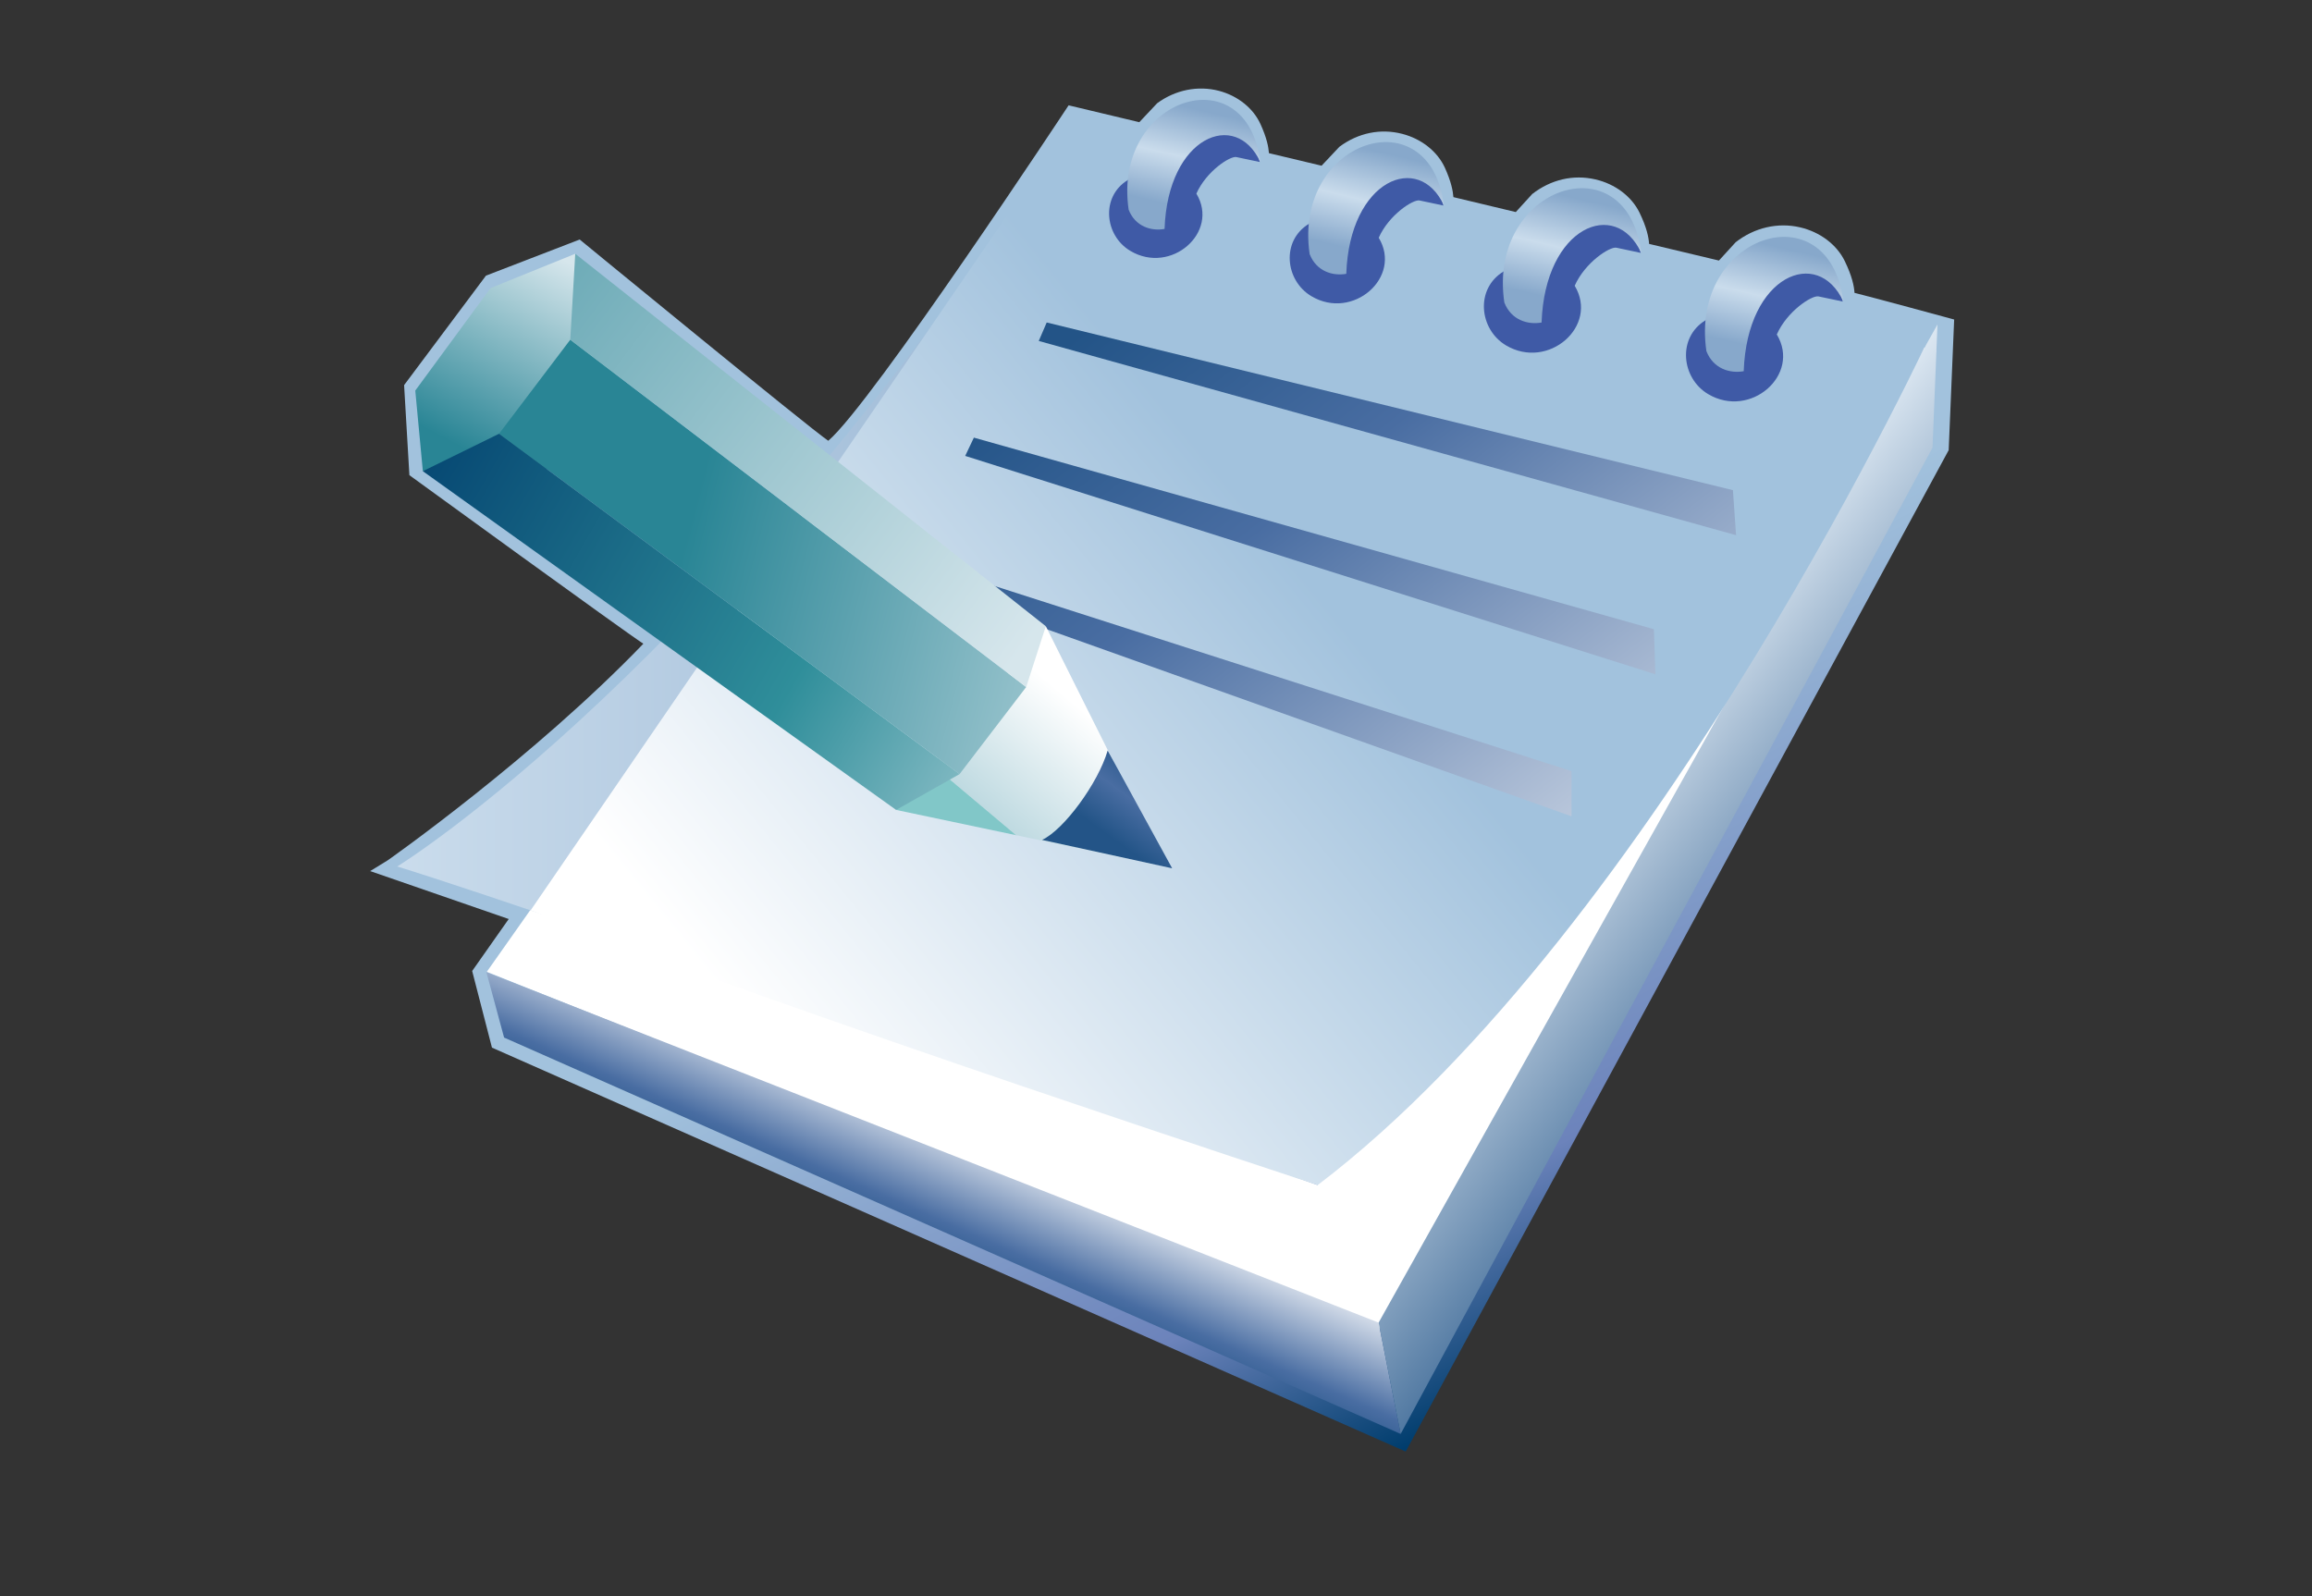 <?xml version="1.0" encoding="UTF-8"?>
<!DOCTYPE svg PUBLIC "-//W3C//DTD SVG 1.1 Tiny//EN" "http://www.w3.org/Graphics/SVG/1.1/DTD/svg11-tiny.dtd">
<svg baseProfile="tiny" version="1.1" xmlns="http://www.w3.org/2000/svg" xmlns:xlink="http://www.w3.org/1999/xlink" width="84" height="58" viewBox="0 0 84 58">
<rect x="0" y="0" width="84" height="58" fill="#333333" stroke="none"/>
<g>
<rect fill="none" width="84" height="58"/>
<g>
<linearGradient id="XMLID_19_" gradientUnits="userSpaceOnUse" x1="44.618" y1="26.349" x2="56.668" y2="50.084">
<stop offset="0" style="stop-color:#A2C2DD"/>
<stop offset="0.1" style="stop-color:#A2C2DD"/>
<stop offset="0.714" style="stop-color:#6C83BB"/>
<stop offset="0.989" style="stop-color:#003D6D"/>
</linearGradient>
<path fill="url(#XMLID_19_)" d="M42.041,3.752c0,0-0.403,0.429-0.647,0.688c-0.326-0.078-2.569-0.613-2.569-0.613 s-7.139,10.83-8.732,12.189c-0.656-0.438-9.031-7.313-9.031-7.313l-3.406,1.313l-2.974,3.978l0.192,3.272 c0,0,7.822,5.688,8.5,6.125c-3.969,4.125-9.257,7.852-9.293,7.873l-0.632,0.388c0,0,4.31,1.491,5.034,1.742 c-0.373,0.528-1.328,1.888-1.328,1.888l0.719,2.785l33.198,14.678l19.728-36.388l0.199-4.747c0,0-3.084-0.84-3.62-0.968 c-0.017-0.246-0.087-0.604-0.354-1.154c-0.291-0.6-0.898-1.059-1.626-1.228c-0.807-0.188-1.66,0.01-2.339,0.542 c0,0-0.376,0.411-0.607,0.665c-0.277-0.066-1.764-0.421-2.537-0.605c-0.017-0.243-0.086-0.594-0.348-1.135 c-0.289-0.592-0.888-1.043-1.601-1.208c-0.802-0.186-1.617,0.002-2.297,0.53c0,0-0.369,0.404-0.598,0.656 c-0.302-0.072-1.867-0.446-2.266-0.542c-0.019-0.24-0.085-0.569-0.309-1.066c-0.271-0.593-0.851-1.053-1.55-1.233 c-0.787-0.204-1.597-0.039-2.281,0.467c0,0-0.406,0.431-0.65,0.69c-0.283-0.067-1.532-0.365-1.912-0.456 c-0.018-0.234-0.081-0.558-0.304-1.048c-0.259-0.579-0.823-1.034-1.51-1.216C43.526,3.1,42.705,3.264,42.041,3.752z"/>
<g>
<polygon fill="#FFFFFF" points="39.234,4.722 17.686,35.313 50.305,48.338 69.594,15.51 70.344,12.744 "/>
<linearGradient id="XMLID_20_" gradientUnits="userSpaceOnUse" x1="35.614" y1="40.667" x2="33.397" y2="45.736">
<stop offset="0" style="stop-color:#FFFFFF"/>
<stop offset="0.714" style="stop-color:#496DA2"/>
<stop offset="0.989" style="stop-color:#235487"/>
</linearGradient>
<polygon fill="url(#XMLID_20_)" points="17.672,35.326 50.088,48.06 50.889,52.105 18.315,37.702 "/>
<linearGradient id="XMLID_21_" gradientUnits="userSpaceOnUse" x1="56.826" y1="28.982" x2="66.776" y2="36.72">
<stop offset="0" style="stop-color:#DEE9F3"/>
<stop offset="1" style="stop-color:#235487"/>
</linearGradient>
<polygon fill="url(#XMLID_21_)" points="50.088,48.06 70.393,11.791 70.213,16.266 50.889,52.105 "/>
<linearGradient id="XMLID_22_" gradientUnits="userSpaceOnUse" x1="14.432" y1="23.729" x2="47.875" y2="23.729">
<stop offset="0" style="stop-color:#CADCEC"/>
<stop offset="1" style="stop-color:#87A8CB"/>
</linearGradient>
<path fill="url(#XMLID_22_)" d="M39.059,4.395c-13.066,20.022-24.627,27.09-24.627,27.09 c6.268,1.934,33.443,11.578,33.443,11.578L39.059,4.395z"/>
<linearGradient id="XMLID_23_" gradientUnits="userSpaceOnUse" x1="52.62" y1="66.654" x2="22.088" y2="66.089" gradientTransform="matrix(-0.788 0.616 0.616 0.788 23.866 -45.003)">
<stop offset="0" style="stop-color:#FFFFFF"/>
<stop offset="0.15" style="stop-color:#FFFFFF"/>
<stop offset="1" style="stop-color:#A2C2DD"/>
</linearGradient>
<path fill="url(#XMLID_23_)" d="M19.279,33.079c9.229,3.635,28.596,9.983,28.596,9.983c12.422-9.448,22.437-31.268,22.437-31.268 L39.014,4.289L19.279,33.079z"/>
<linearGradient id="XMLID_24_" gradientUnits="userSpaceOnUse" x1="65.856" y1="35.144" x2="44.512" y2="7.551">
<stop offset="0" style="stop-color:#FFFFFF"/>
<stop offset="0.714" style="stop-color:#496DA2"/>
<stop offset="0.989" style="stop-color:#235487"/>
</linearGradient>
<polygon fill="url(#XMLID_24_)" points="38.029,11.718 37.74,12.389 63.075,19.447 62.961,17.811 "/>
<linearGradient id="XMLID_25_" gradientUnits="userSpaceOnUse" x1="61.889" y1="38.214" x2="40.544" y2="10.621">
<stop offset="0" style="stop-color:#FFFFFF"/>
<stop offset="0.714" style="stop-color:#496DA2"/>
<stop offset="0.989" style="stop-color:#235487"/>
</linearGradient>
<polygon fill="url(#XMLID_25_)" points="35.383,15.902 35.068,16.566 60.146,24.502 60.089,22.863 "/>
<linearGradient id="XMLID_26_" gradientUnits="userSpaceOnUse" x1="57.815" y1="41.364" x2="36.47" y2="13.772">
<stop offset="0" style="stop-color:#FFFFFF"/>
<stop offset="0.714" style="stop-color:#496DA2"/>
<stop offset="0.989" style="stop-color:#235487"/>
</linearGradient>
<polygon fill="url(#XMLID_26_)" points="32.66,20.178 32.325,20.83 57.098,29.663 57.098,28.021 "/>
<g>
<path fill="#3F5AA6" d="M40.977,6.541c-0.991,0.602-0.849,2.018,0.09,2.575c1.474,0.88,3.25-0.671,2.4-2.081 c0.363-0.816,1.223-1.371,1.451-1.328l0.853,0.18C45.082,3.021,40.977,6.541,40.977,6.541z"/>
<linearGradient id="XMLID_27_" gradientUnits="userSpaceOnUse" x1="43.053" y1="7.564" x2="43.861" y2="4.06">
<stop offset="0" style="stop-color:#87A8CB"/>
<stop offset="0.5" style="stop-color:#CADCEC"/>
<stop offset="1" style="stop-color:#87A8CB"/>
</linearGradient>
<path fill="url(#XMLID_27_)" d="M42.311,8.319c-0.476,0.087-1.064-0.081-1.305-0.7c-0.596-4.066,4.288-5.66,4.783-1.732 C44.905,3.958,42.429,4.949,42.311,8.319z"/>
</g>
<g>
<path fill="#3F5AA6" d="M47.553,8.135c-1.011,0.613-0.866,2.057,0.092,2.627c1.503,0.896,3.314-0.686,2.447-2.123 c0.371-0.834,1.248-1.398,1.48-1.355l0.871,0.184C51.738,4.545,47.553,8.135,47.553,8.135z"/>
<linearGradient id="XMLID_28_" gradientUnits="userSpaceOnUse" x1="49.67" y1="9.179" x2="50.495" y2="5.604">
<stop offset="0" style="stop-color:#87A8CB"/>
<stop offset="0.5" style="stop-color:#CADCEC"/>
<stop offset="1" style="stop-color:#87A8CB"/>
</linearGradient>
<path fill="url(#XMLID_28_)" d="M48.913,9.95c-0.486,0.087-1.085-0.085-1.331-0.718c-0.605-4.148,4.374-5.771,4.879-1.766 C51.559,5.498,49.033,6.51,48.913,9.95z"/>
</g>
<g>
<path fill="#3F5AA6" d="M54.622,9.868c-1.03,0.627-0.884,2.098,0.093,2.681c1.534,0.913,3.381-0.698,2.497-2.166 C57.59,9.533,58.485,8.958,58.723,9l0.889,0.189C58.893,6.206,54.622,9.868,54.622,9.868z"/>
<linearGradient id="XMLID_29_" gradientUnits="userSpaceOnUse" x1="56.784" y1="10.933" x2="57.626" y2="7.287">
<stop offset="0" style="stop-color:#87A8CB"/>
<stop offset="0.5" style="stop-color:#CADCEC"/>
<stop offset="1" style="stop-color:#87A8CB"/>
</linearGradient>
<path fill="url(#XMLID_29_)" d="M56.009,11.719c-0.494,0.09-1.106-0.086-1.354-0.729c-0.621-4.231,4.459-5.889,4.975-1.8 C58.709,7.181,56.132,8.212,56.009,11.719z"/>
</g>
<g>
<path fill="#3F5AA6" d="M61.965,11.638c-1.031,0.626-0.883,2.099,0.093,2.681c1.534,0.914,3.382-0.698,2.497-2.166 c0.377-0.85,1.273-1.426,1.51-1.383l0.889,0.187C66.235,7.976,61.965,11.638,61.965,11.638z"/>
<linearGradient id="XMLID_30_" gradientUnits="userSpaceOnUse" x1="64.125" y1="12.703" x2="64.966" y2="9.057">
<stop offset="0" style="stop-color:#87A8CB"/>
<stop offset="0.5" style="stop-color:#CADCEC"/>
<stop offset="1" style="stop-color:#87A8CB"/>
</linearGradient>
<path fill="url(#XMLID_30_)" d="M63.353,13.488c-0.495,0.09-1.106-0.085-1.356-0.73c-0.619-4.229,4.46-5.887,4.975-1.802 C66.052,8.95,63.476,9.981,63.353,13.488z"/>
</g>
</g>
<g>
<linearGradient id="XMLID_31_" gradientUnits="userSpaceOnUse" x1="-637.041" y1="-150.931" x2="-638.072" y2="-155.877" gradientTransform="matrix(-0.881 -0.474 -0.474 0.881 -595.343 -138.186)">
<stop offset="0" style="stop-color:#81C7C8"/>
<stop offset="0.006" style="stop-color:#BFDAE1"/>
<stop offset="1" style="stop-color:#FFFFFF"/>
</linearGradient>
<polygon fill="url(#XMLID_31_)" points="37.997,22.755 42.366,31.496 32.558,29.43 "/>
<linearGradient id="XMLID_32_" gradientUnits="userSpaceOnUse" x1="-614.105" y1="-161.731" x2="-614.174" y2="-153.967" gradientTransform="matrix(-0.881 -0.474 -0.474 0.881 -595.343 -138.186)">
<stop offset="0" style="stop-color:#D6E6EC"/>
<stop offset="1" style="stop-color:#298595"/>
</linearGradient>
<polygon fill="url(#XMLID_32_)" points="20.9,9.221 17.821,10.469 15.088,14.192 15.363,17.121 23.531,16.987 "/>
<linearGradient id="XMLID_33_" gradientUnits="userSpaceOnUse" x1="-641.814" y1="-160.122" x2="-620.686" y2="-154.978" gradientTransform="matrix(-0.881 -0.474 -0.474 0.881 -595.343 -138.186)">
<stop offset="0" style="stop-color:#D6E6EC"/>
<stop offset="1" style="stop-color:#298595"/>
</linearGradient>
<polygon fill="url(#XMLID_33_)" points="20.719,12.344 18.131,15.762 34.863,28.128 37.283,24.965 "/>
<linearGradient id="XMLID_34_" gradientUnits="userSpaceOnUse" x1="-642.898" y1="-151.944" x2="-606.176" y2="-152.973" gradientTransform="matrix(-0.881 -0.474 -0.474 0.881 -595.343 -138.186)">
<stop offset="0" style="stop-color:#E6EEF4"/>
<stop offset="0.444" style="stop-color:#2F8E9A"/>
<stop offset="0.938" style="stop-color:#003D6D"/>
<stop offset="1" style="stop-color:#003D6D"/>
</linearGradient>
<polygon fill="url(#XMLID_34_)" points="18.131,15.762 15.363,17.121 32.558,29.43 34.863,28.128 "/>
<linearGradient id="XMLID_35_" gradientUnits="userSpaceOnUse" x1="-633.464" y1="-157.616" x2="-597.928" y2="-162.998" gradientTransform="matrix(-0.881 -0.474 -0.474 0.881 -595.343 -138.186)">
<stop offset="0" style="stop-color:#D6E6EC"/>
<stop offset="1" style="stop-color:#298595"/>
</linearGradient>
<polygon fill="url(#XMLID_35_)" points="20.719,12.344 20.9,9.221 37.997,22.755 37.283,24.965 "/>
<linearGradient id="XMLID_36_" gradientUnits="userSpaceOnUse" x1="30.854" y1="1175.228" x2="27.812" y2="1176.117" gradientTransform="matrix(-0.338 0.941 0.941 0.338 -1055.134 -395.823)">
<stop offset="0" style="stop-color:#235487"/>
<stop offset="0.006" style="stop-color:#235487"/>
<stop offset="0.5" style="stop-color:#496DA2"/>
<stop offset="1" style="stop-color:#235487"/>
</linearGradient>
<path fill="url(#XMLID_36_)" d="M40.244,27.271l2.343,4.28l-4.727-1.032C38.648,30.16,39.9,28.455,40.244,27.271z"/>
</g>
</g>
</g>
</svg>
